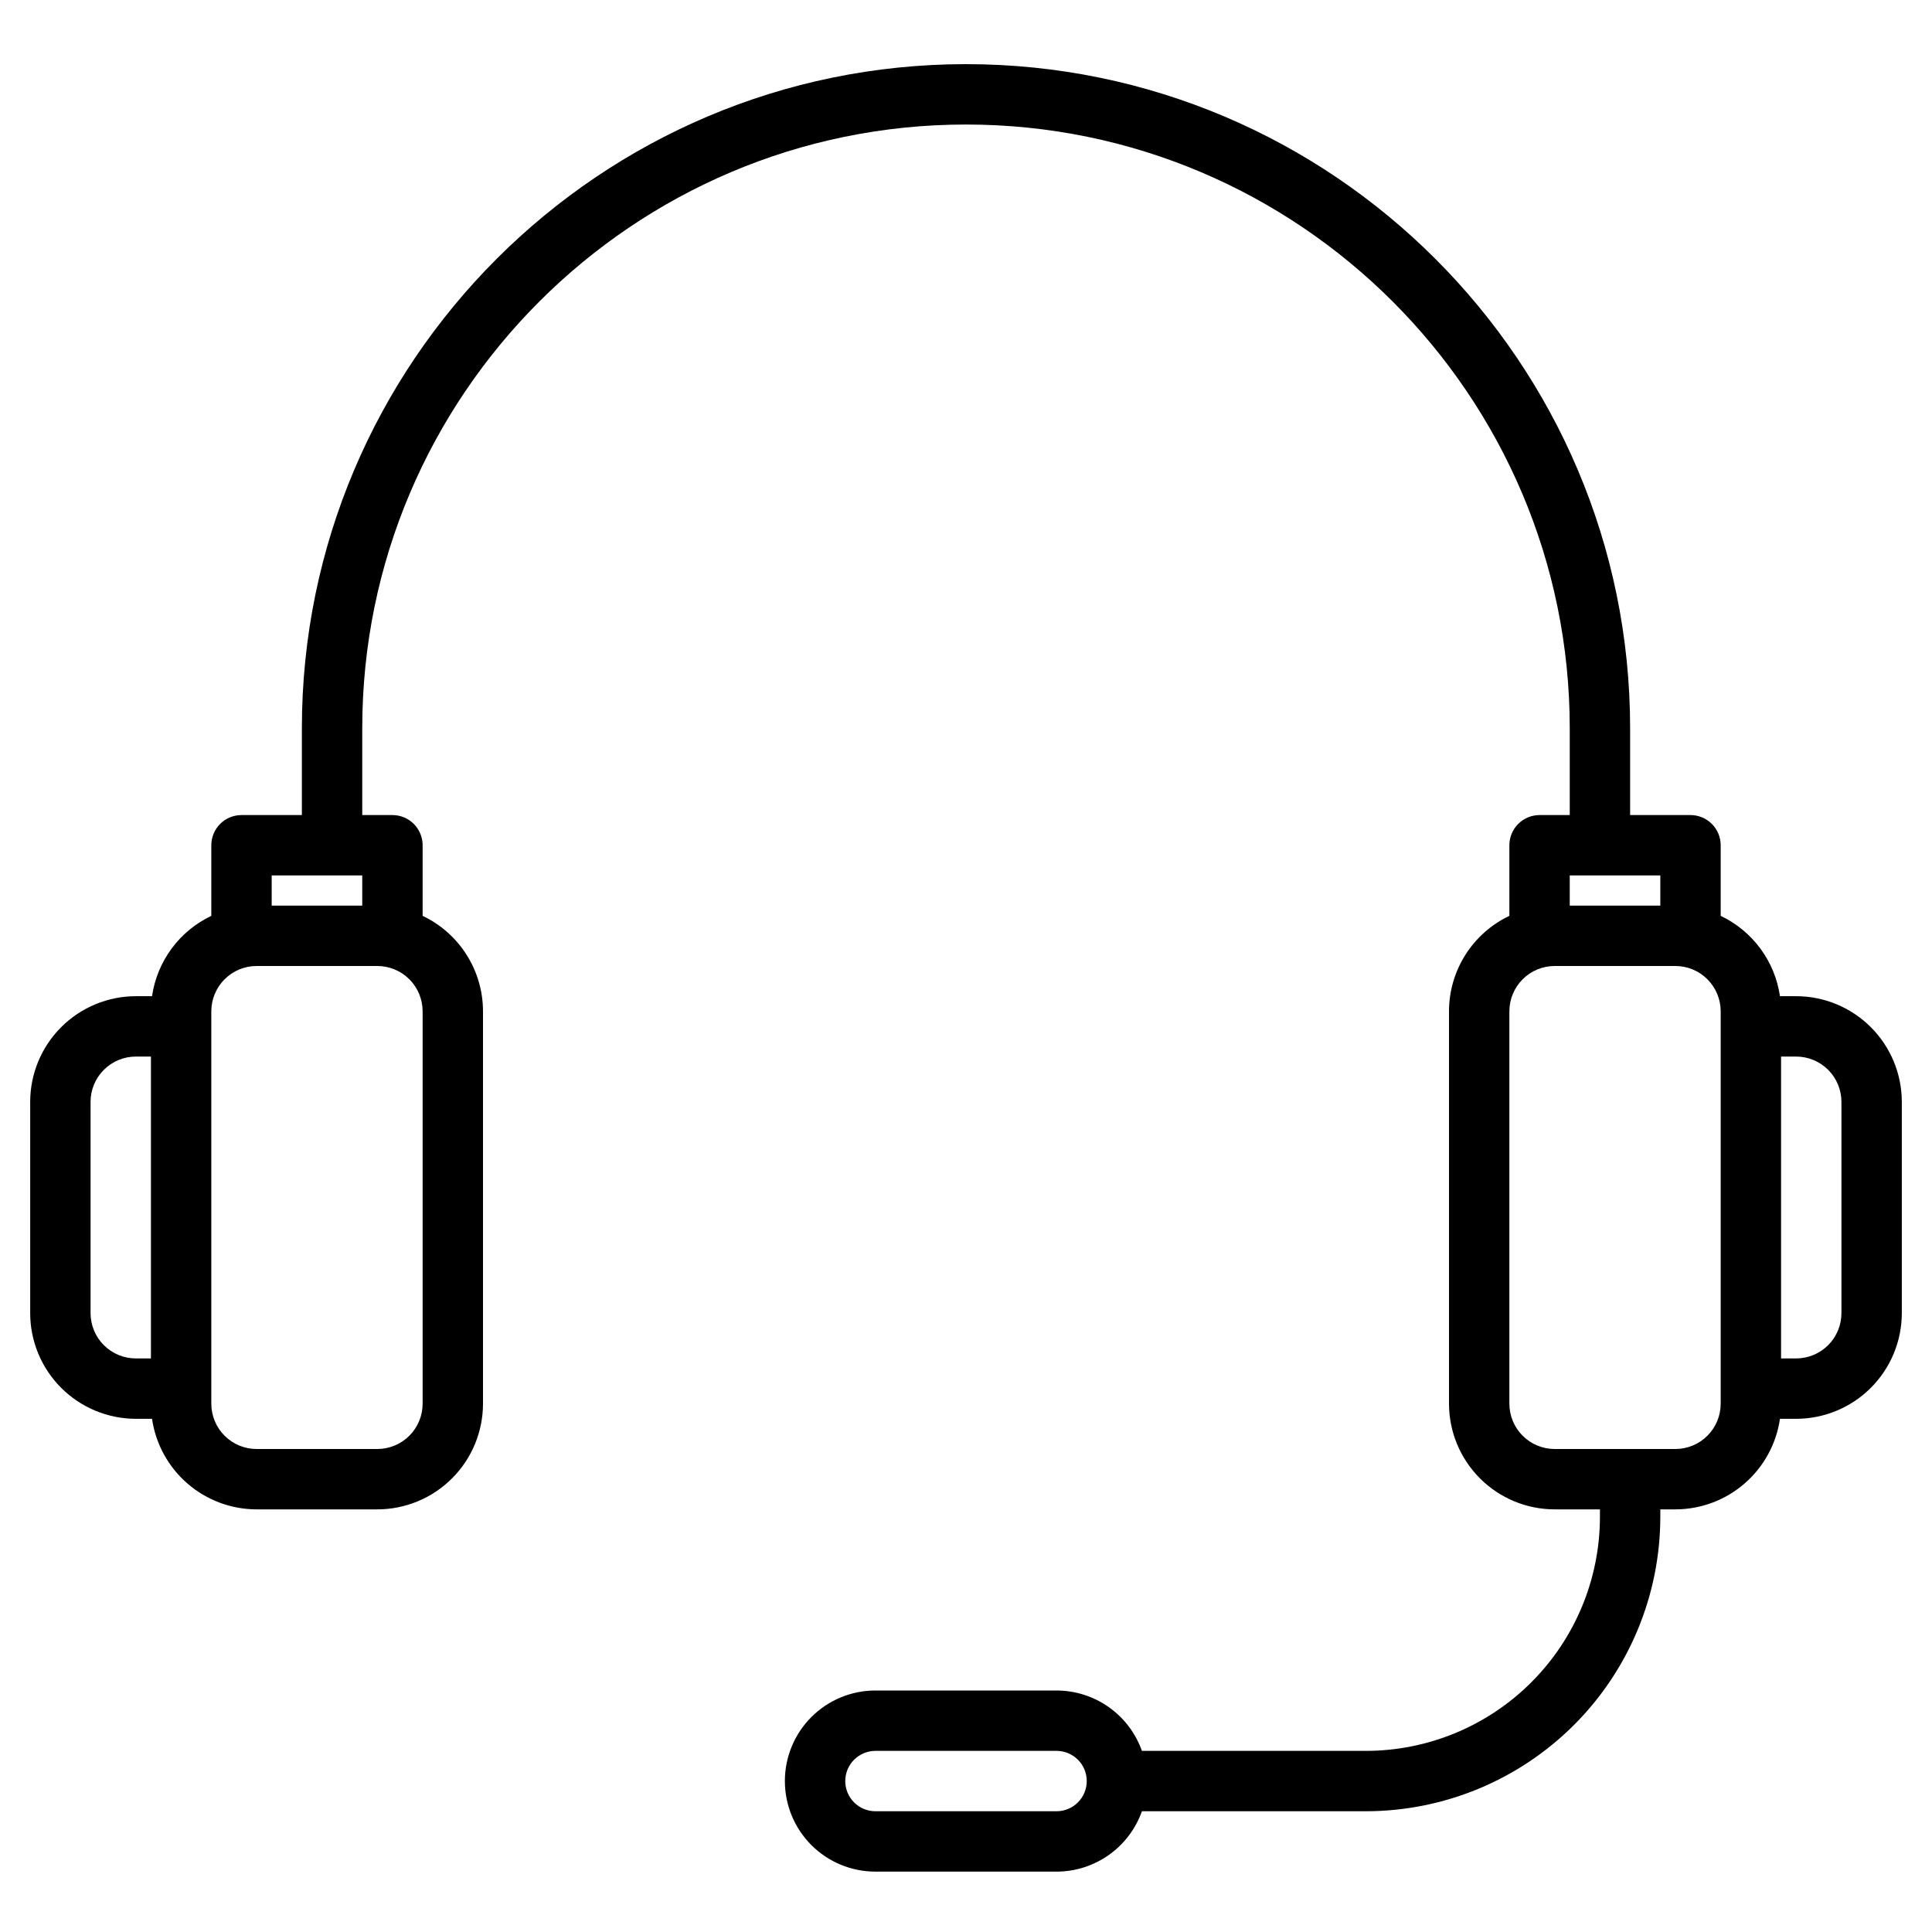 <?xml version="1.0" encoding="UTF-8" standalone="no"?> <svg width="512" height="512" viewBox="0 0 512 512" fill="none" xmlns="http://www.w3.org/2000/svg">
<path d="M476 264H471.71C471.045 259.433 469.263 255.1 466.523 251.387C463.782 247.673 460.168 244.693 456 242.71V224C456 221.878 455.157 219.843 453.657 218.343C452.157 216.843 450.122 216 448 216H432V193C432 95.95 353.05 17 256 17C158.95 17 80 95.95 80 193V216H64C61.878 216 59.843 216.843 58.343 218.343C56.843 219.843 56 221.878 56 224V242.71C51.832 244.693 48.218 247.673 45.477 251.387C42.737 255.1 40.955 259.433 40.29 264H36C28.576 264.008 21.459 266.961 16.21 272.21C10.961 277.459 8.008 284.576 8 292V348C8.008 355.424 10.961 362.541 16.21 367.79C21.459 373.039 28.576 375.992 36 376H40.29C41.26 382.66 44.593 388.749 49.681 393.155C54.768 397.561 61.27 399.99 68 400H100C107.424 399.992 114.541 397.039 119.79 391.79C125.039 386.541 127.992 379.424 128 372V268C127.995 262.703 126.49 257.517 123.658 253.041C120.826 248.565 116.784 244.983 112 242.71V224C112 221.878 111.157 219.843 109.657 218.343C108.157 216.843 106.122 216 104 216H96V193C96 104.78 167.78 33 256 33C344.22 33 416 104.78 416 193V216H408C405.878 216 403.843 216.843 402.343 218.343C400.843 219.843 400 221.878 400 224V242.71C395.216 244.983 391.174 248.565 388.342 253.041C385.51 257.517 384.005 262.703 384 268V372C384.008 379.424 386.961 386.541 392.21 391.79C397.459 397.039 404.576 399.992 412 400H424V402C423.983 418.438 417.445 434.198 405.821 445.821C394.198 457.445 378.438 463.983 362 464H302.62C300.962 459.324 297.898 455.277 293.848 452.412C289.798 449.547 284.961 448.006 280 448H232C225.635 448 219.53 450.529 215.029 455.029C210.529 459.53 208 465.635 208 472C208 478.365 210.529 484.47 215.029 488.971C219.53 493.471 225.635 496 232 496H280C284.961 495.994 289.798 494.453 293.848 491.588C297.898 488.723 300.962 484.676 302.62 480H362C382.68 479.977 402.506 471.752 417.129 457.129C431.752 442.506 439.977 422.68 440 402V400H444C450.73 399.99 457.232 397.561 462.319 393.155C467.407 388.749 470.74 382.66 471.71 376H476C483.424 375.992 490.541 373.039 495.79 367.79C501.039 362.541 503.992 355.424 504 348V292C503.992 284.576 501.039 277.459 495.79 272.21C490.541 266.961 483.424 264.008 476 264ZM40 360H36C32.818 359.997 29.767 358.732 27.518 356.482C25.268 354.232 24.003 351.182 24 348V292C24.003 288.818 25.268 285.768 27.518 283.518C29.767 281.268 32.818 280.003 36 280H40V360ZM72 232H96V240H72V232ZM100 256C103.182 256.003 106.232 257.268 108.482 259.518C110.732 261.768 111.997 264.818 112 268V372C111.997 375.182 110.732 378.232 108.482 380.482C106.232 382.732 103.182 383.997 100 384H68C64.818 383.997 61.767 382.732 59.518 380.482C57.268 378.232 56.003 375.182 56 372V268C56.003 264.818 57.268 261.768 59.518 259.518C61.767 257.268 64.818 256.003 68 256H100ZM280 480H232C229.878 480 227.843 479.157 226.343 477.657C224.843 476.157 224 474.122 224 472C224 469.878 224.843 467.843 226.343 466.343C227.843 464.843 229.878 464 232 464H280C282.122 464 284.157 464.843 285.657 466.343C287.157 467.843 288 469.878 288 472C288 474.122 287.157 476.157 285.657 477.657C284.157 479.157 282.122 480 280 480ZM416 232H440V240H416V232ZM456 372C455.997 375.182 454.732 378.232 452.482 380.482C450.232 382.732 447.182 383.997 444 384H412C408.818 383.997 405.768 382.732 403.518 380.482C401.268 378.232 400.003 375.182 400 372V268C400.003 264.818 401.268 261.768 403.518 259.518C405.768 257.268 408.818 256.003 412 256H444C447.182 256.003 450.232 257.268 452.482 259.518C454.732 261.768 455.997 264.818 456 268V372ZM488 348C487.997 351.182 486.732 354.232 484.482 356.482C482.232 358.732 479.182 359.997 476 360H472V280H476C479.182 280.003 482.232 281.268 484.482 283.518C486.732 285.768 487.997 288.818 488 292V348Z" fill="black"/>
</svg>
